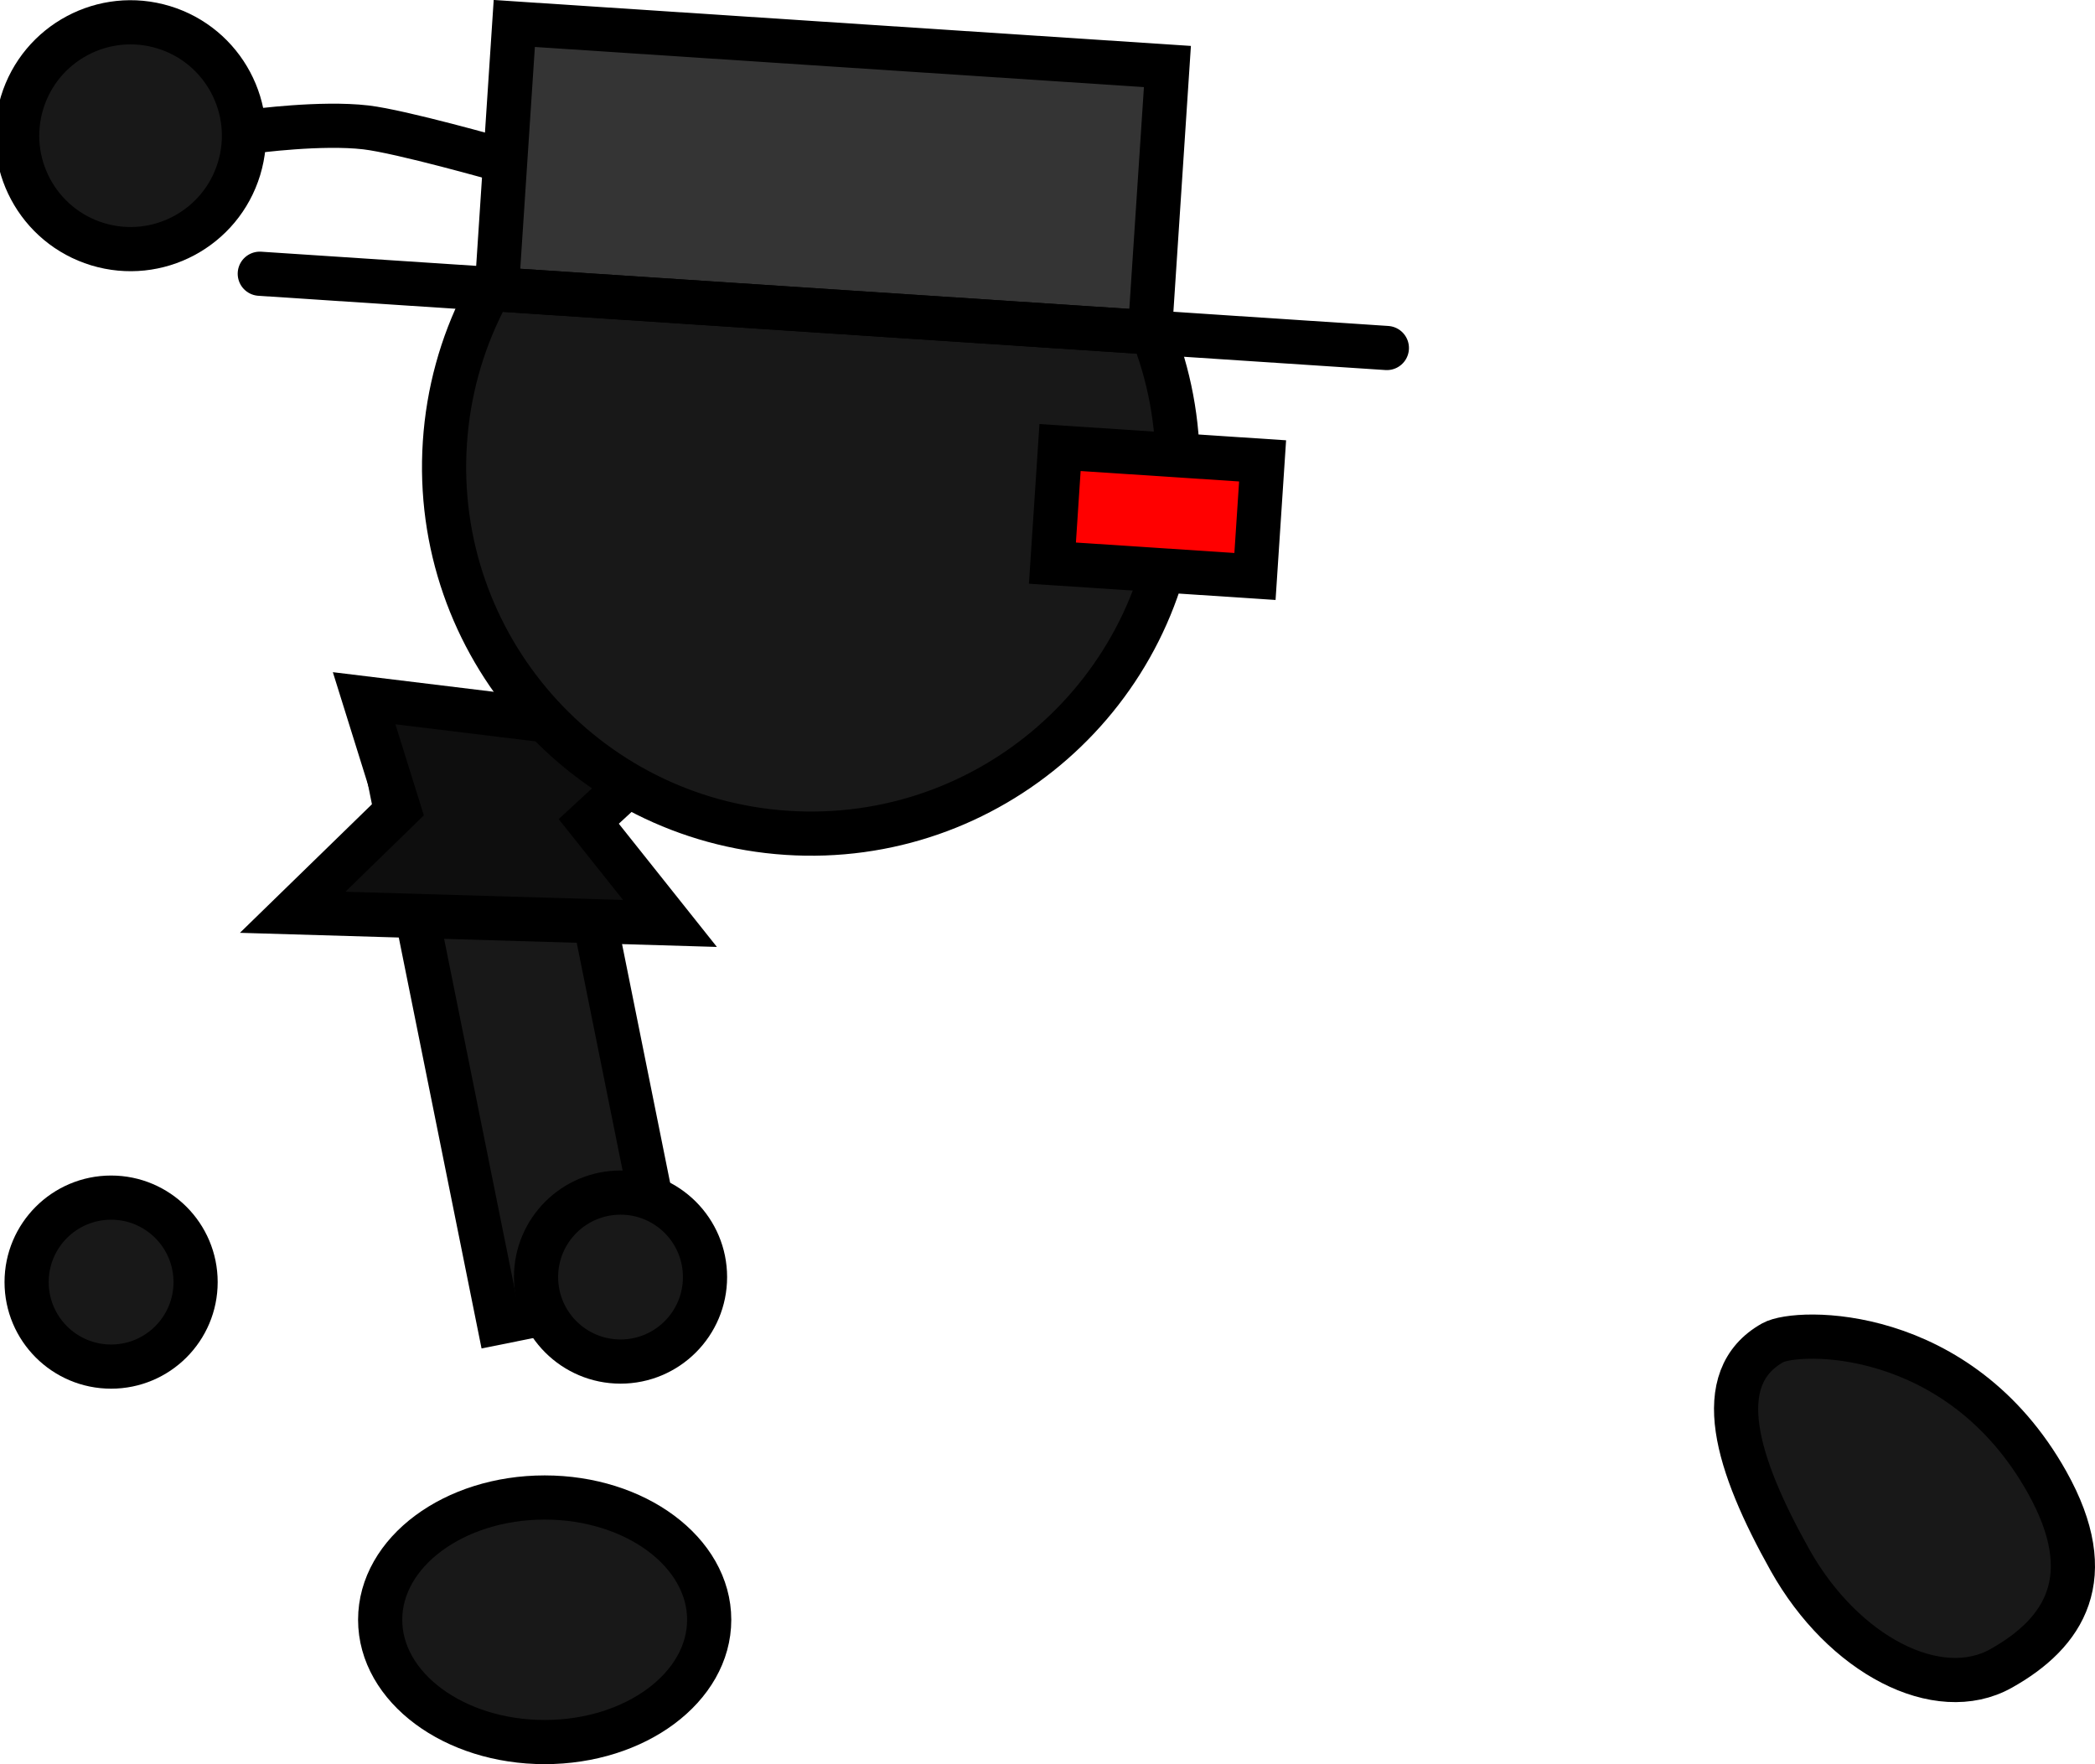 <svg version="1.1" xmlns="http://www.w3.org/2000/svg" xmlns:xlink="http://www.w3.org/1999/xlink" width="94.846" height="79.867" viewBox="0,0,94.846,79.867"><g transform="translate(-219.033,-146.24)"><g data-paper-data="{&quot;isPaintingLayer&quot;:true}" fill-rule="nonzero" stroke="#000000" stroke-width="2" stroke-linejoin="miter" stroke-miterlimit="10" stroke-dasharray="" stroke-dashoffset="0" style="mix-blend-mode: normal"><path d="M241.617,206.11l-5.048,-25.062l7.696,-1.55l5.048,25.062z" data-paper-data="{&quot;index&quot;:null}" fill="#181818" stroke-linecap="butt"/><path d="M235.518,177.851l14.32,1.745l-4.151,3.831l3.677,4.619l-17.081,-0.505l4.801,-4.676z" data-paper-data="{&quot;index&quot;:null}" fill="#0e0e0e" stroke-linecap="round"/><path d="M220.238,204.284c0,-2.112 1.712,-3.825 3.825,-3.825c2.112,0 3.825,1.712 3.825,3.825c0,2.112 -1.712,3.825 -3.825,3.825c-2.112,0 -3.825,-1.712 -3.825,-3.825z" fill="#181818" stroke-linecap="butt"/><path d="M230.534,152.18c0,0 3.035,-0.409 5.059,-0.173c1.603,0.186 6.119,1.472 6.119,1.472" fill="#181818" stroke-linecap="round"/><path d="M220.033,150.889c0.826,-2.712 3.694,-4.241 6.406,-3.416c2.712,0.826 4.241,3.694 3.416,6.406c-0.826,2.712 -3.694,4.241 -6.406,3.416c-2.712,-0.826 -4.241,-3.694 -3.416,-6.406z" fill="#181818" stroke-linecap="butt"/><path d="M239.174,166.281c0.603,-9.152 8.511,-16.082 17.663,-15.479c9.152,0.603 16.082,8.511 15.479,17.663c-0.603,9.152 -8.511,16.082 -17.663,15.479c-9.152,-0.603 -16.082,-8.511 -15.479,-17.663z" fill="#181818" stroke-linecap="butt"/><path d="M266.679,171.734l0.345,-5.233l9.17,0.604l-0.345,5.233z" fill="#ff0000" stroke-linecap="butt"/><g><path d="M241.523,159.34l0.793,-12.037l29.569,1.948l-0.793,12.037z" fill="#343434" stroke-linecap="butt"/><path d="M281.82,161.995l-51.026,-3.362" fill="none" stroke-linecap="round"/></g><path d="M311.708,213.341c2.418,4.316 0.779,6.832 -2.083,8.434c-2.861,1.603 -7.141,-0.597 -9.558,-4.914c-2.418,-4.316 -3.638,-8.229 -0.777,-9.832c1.105,-0.619 8.426,-0.815 12.418,6.312z" data-paper-data="{&quot;index&quot;:null}" fill="#181818" stroke-linecap="butt"/><path d="M243.692,214.035c4.113,0 7.448,2.478 7.448,5.536c0,3.057 -3.335,5.536 -7.448,5.536c-4.113,0 -7.448,-2.478 -7.448,-5.536c0,-3.057 3.335,-5.536 7.448,-5.536z" data-paper-data="{&quot;index&quot;:null}" fill="#181818" stroke-linecap="butt"/><path d="M243.301,204.056c0,-2.112 1.712,-3.825 3.825,-3.825c2.112,0 3.825,1.712 3.825,3.825c0,2.112 -1.712,3.825 -3.825,3.825c-2.112,0 -3.825,-1.712 -3.825,-3.825z" fill="#181818" stroke-linecap="butt"/></g></g></svg>